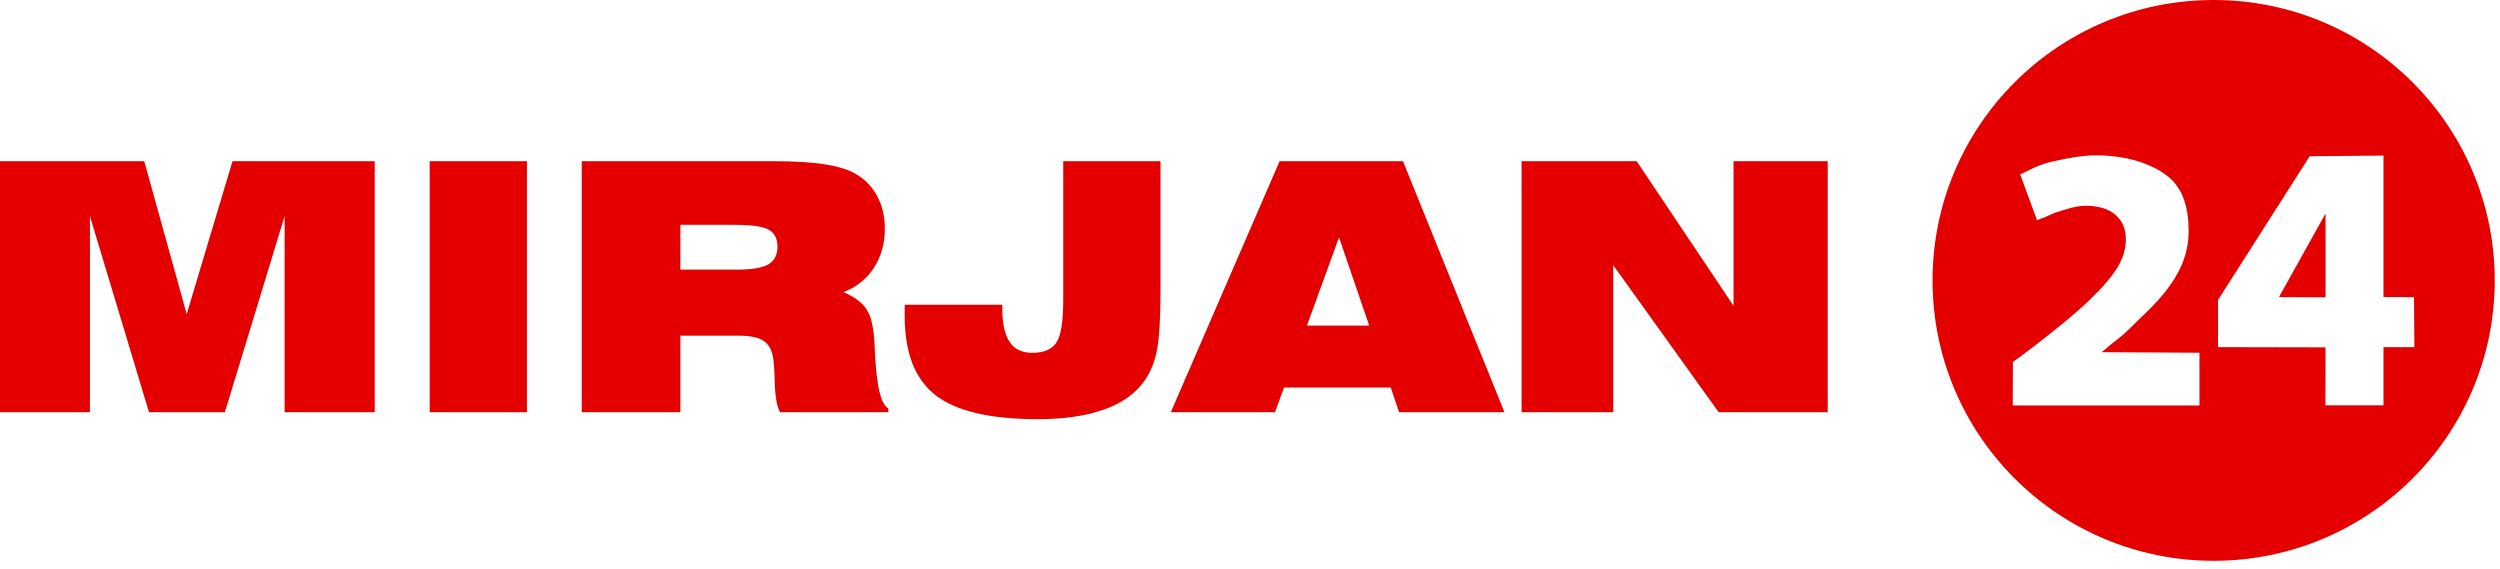 <svg width="281" height="64" viewBox="0 0 281 64" fill="none" xmlns="http://www.w3.org/2000/svg">
<path d="M0 18.118V46.33H10.109V24.3L16.746 46.33H25.275L31.989 24.3V46.33H42.118V18.118H26.135L20.984 35.304L16.213 18.118H0ZM48.297 18.118V46.33H59.227V18.118H48.297ZM65.388 18.118V46.33H76.472V37.727H82.996C84.357 37.727 85.323 37.939 85.895 38.357C86.48 38.778 86.829 39.501 86.945 40.532C87.007 41.078 87.055 41.855 87.079 42.858C87.116 44.576 87.32 45.733 87.688 46.331H99.84V45.892C99.026 45.485 98.527 43.439 98.35 39.75L98.311 38.852C98.222 36.905 97.924 35.553 97.413 34.789C96.918 34.015 96.047 33.365 94.8 32.842C96.252 32.282 97.391 31.375 98.218 30.117C99.045 28.844 99.455 27.375 99.455 25.709C99.455 24.335 99.176 23.128 98.616 22.085C98.07 21.029 97.269 20.192 96.214 19.567C95.386 19.072 94.234 18.71 92.759 18.48C91.284 18.239 89.32 18.117 86.867 18.117L65.388 18.118ZM119.507 18.118V33.762C119.507 36.139 119.253 37.714 118.744 38.492C118.235 39.267 117.324 39.658 116.016 39.658C114.871 39.658 114.026 39.248 113.479 38.434C112.933 37.622 112.658 36.362 112.658 34.66V34.255H101.688V35.551C101.688 39.662 102.846 42.618 105.159 44.422C107.474 46.217 111.304 47.113 116.645 47.113C119.531 47.113 121.965 46.77 123.949 46.082C125.947 45.397 127.459 44.37 128.489 43.01C129.201 42.07 129.704 40.932 129.996 39.596C130.288 38.263 130.437 35.947 130.437 32.655V18.118H119.507ZM143.827 18.118L131.599 46.33H143.311L144.322 43.562H156.322L157.255 46.33H169.1L157.694 18.118H143.827ZM171.026 18.118V46.33H181.33V29.812L193.177 46.33H205.435V18.118H194.847V34.368L183.961 18.118H171.026ZM76.472 25.271H82.576C84.497 25.271 85.774 25.456 86.41 25.824C87.059 26.181 87.385 26.817 87.385 27.731C87.385 28.659 87.042 29.322 86.355 29.714C85.681 30.11 84.51 30.306 82.845 30.306H76.473L76.472 25.271ZM150.504 26.682L153.899 36.6H146.899L150.504 26.682ZM248.812 0C231.355 0 217.218 14.112 217.218 31.518C217.218 48.925 231.354 63.034 248.812 63.034C266.251 63.034 280.407 48.925 280.407 31.518C280.407 14.111 266.251 0 248.812 0ZM235.662 17.462C239.021 17.462 241.905 18.418 243.67 19.824C245.416 21.216 246.004 23.448 246.004 26.008C246.004 27.688 245.568 29.284 244.714 30.797C243.88 32.31 242.589 33.867 240.862 35.477C239.781 36.476 239.154 37.247 238.054 38.094C236.954 38.926 236.688 39.249 236.214 39.584L247.219 39.648V45.572H226.232L226.251 40.689C227.845 39.534 229.458 38.306 231.052 37.006C232.684 35.708 233.974 34.589 234.942 33.65C236.385 32.255 237.409 31.041 238.036 30.005C238.643 28.969 238.946 27.945 238.946 26.933C238.946 25.718 238.548 24.783 237.75 24.128C236.973 23.462 235.853 23.126 234.392 23.126C233.292 23.126 232.172 23.544 230.919 23.938C229.496 24.57 230.236 24.253 228.965 24.75L227.067 19.608C227.902 19.238 229.003 18.531 230.654 18.163C232.323 17.792 234.012 17.456 235.663 17.456L235.662 17.462ZM267.902 17.489V33.376L271.336 33.403L271.374 39.016H267.902V45.561H261.374L261.393 39.041L249.306 39.014V33.717L259.609 17.561L267.902 17.487V17.489ZM261.393 23.996L256.156 33.393L261.393 33.417V23.996Z" fill="#E50000"/>
</svg>
